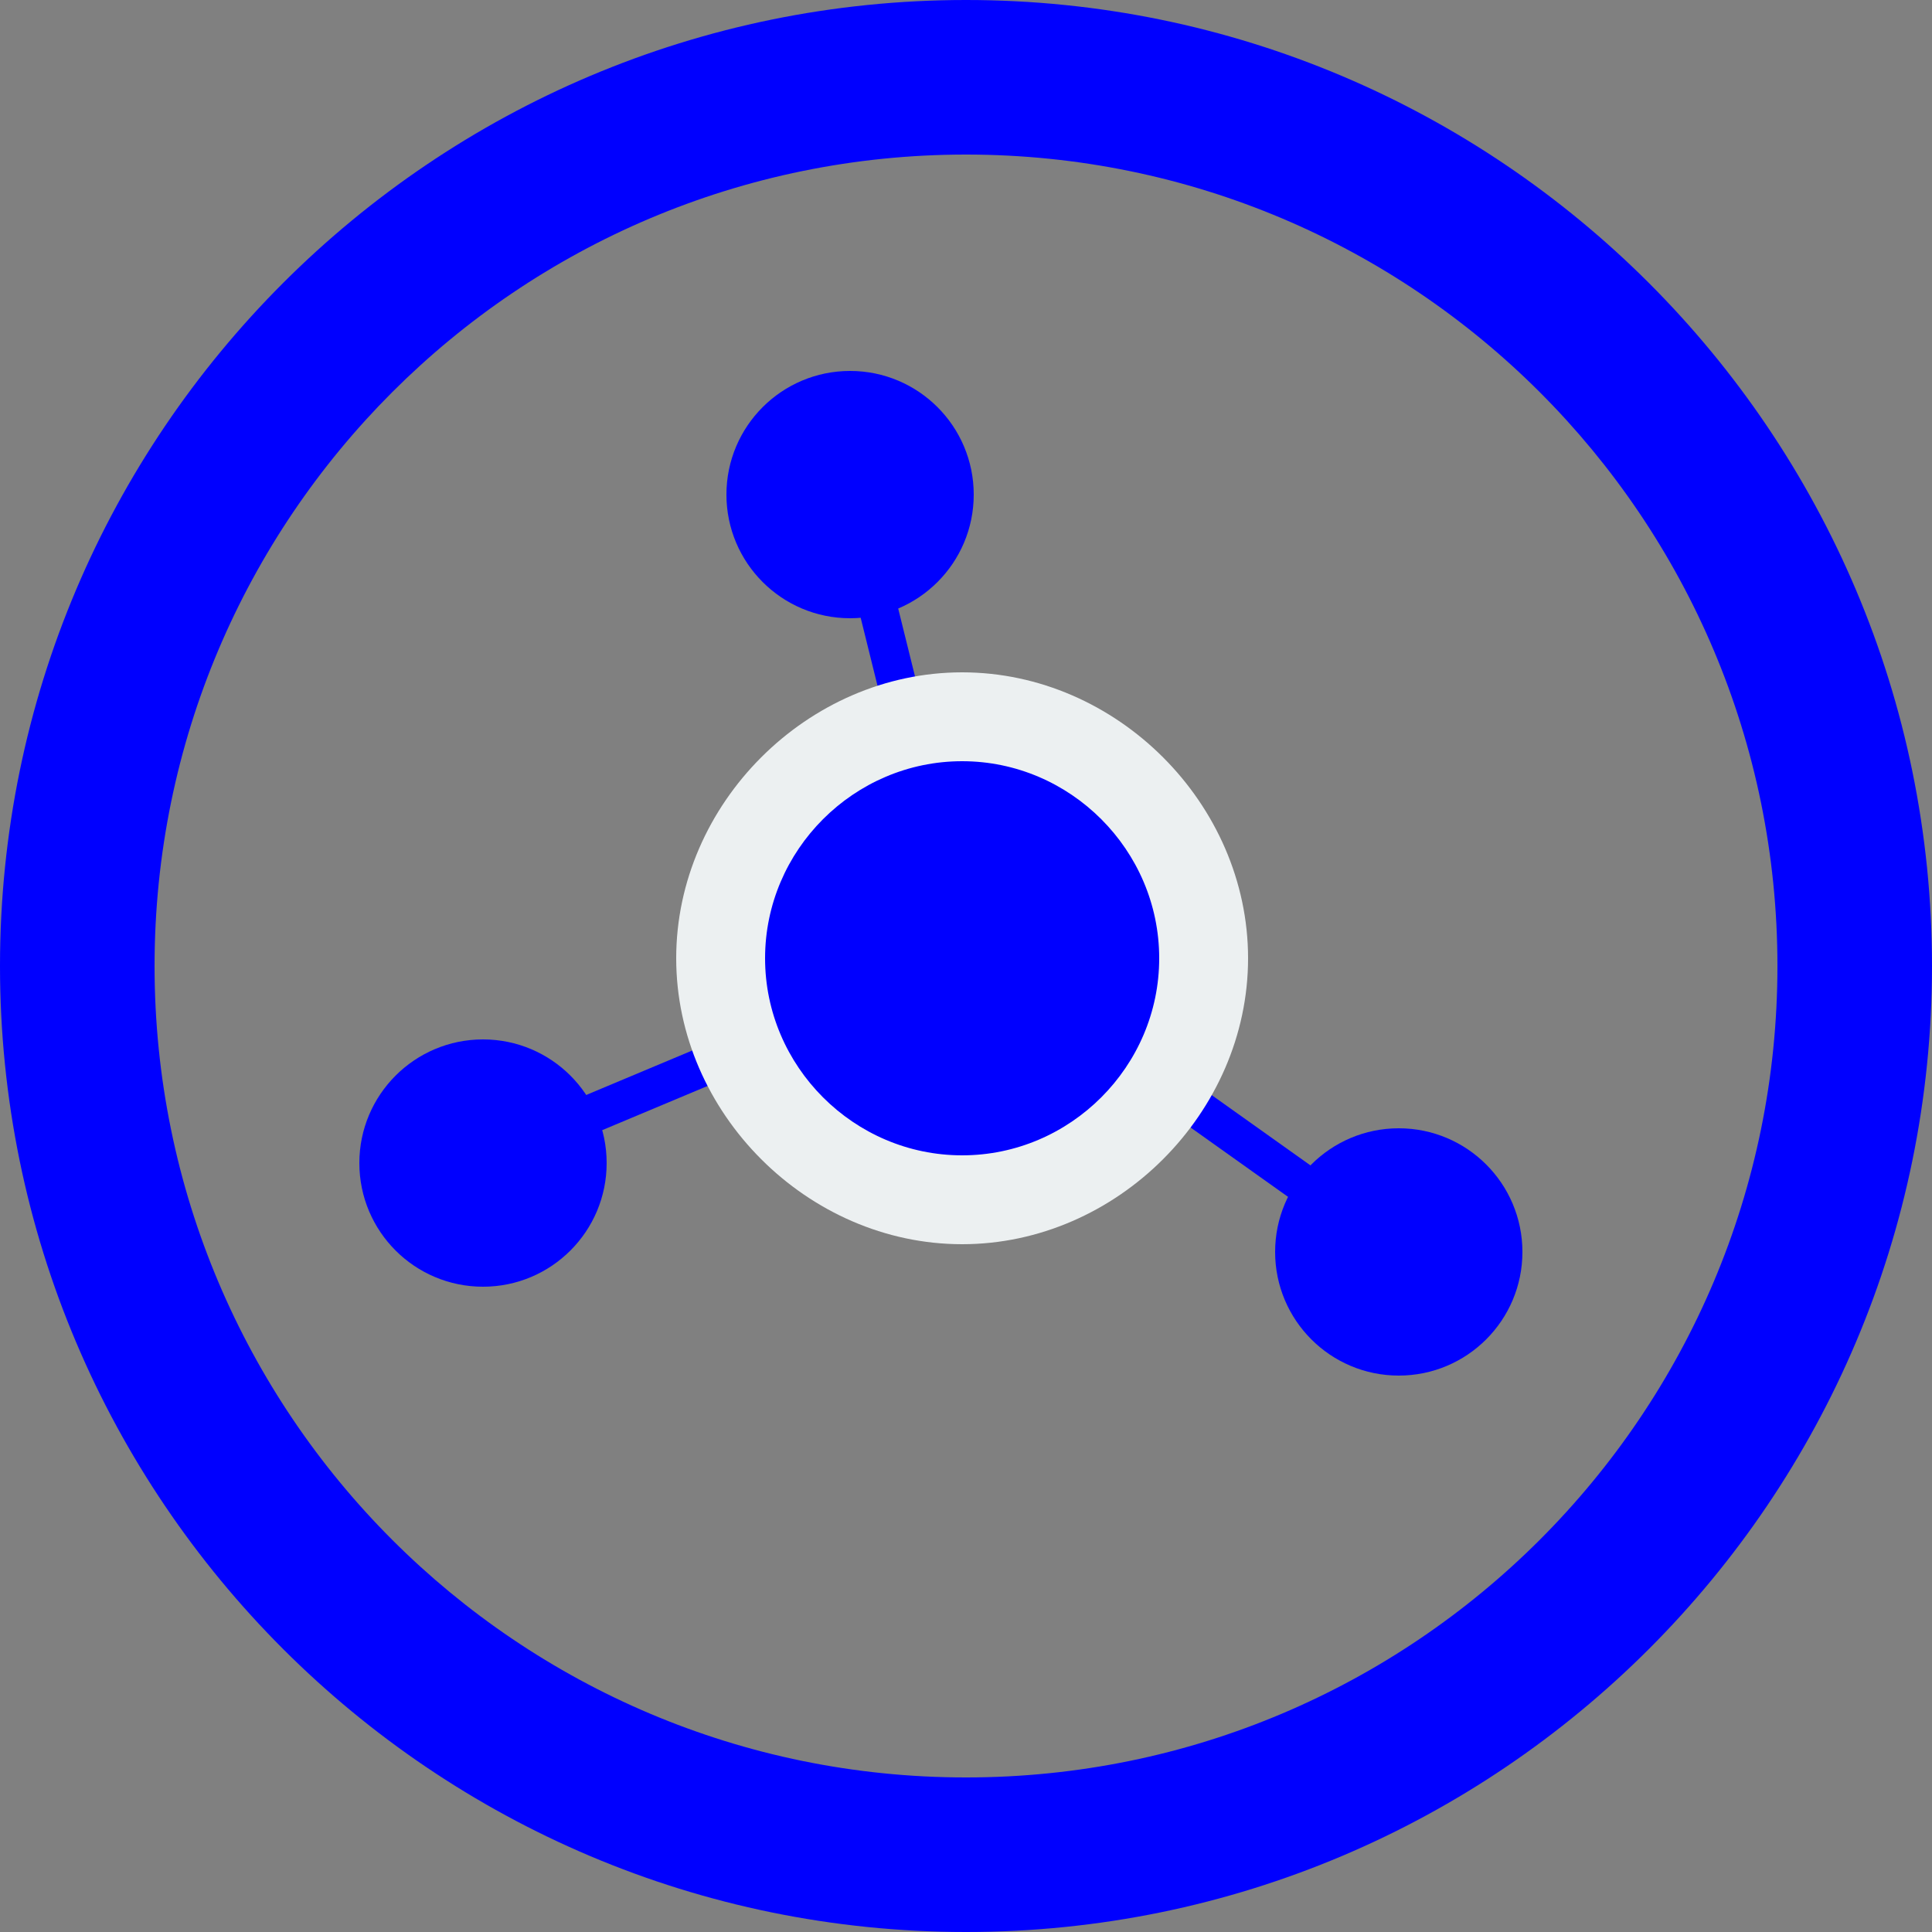 <?xml version="1.0" encoding="utf-8"?>
<!-- Generator: Adobe Illustrator 20.1.0, SVG Export Plug-In . SVG Version: 6.00 Build 0)  -->
<svg version="1.1" id="Layer_1" xmlns="http://www.w3.org/2000/svg" xmlns:xlink="http://www.w3.org/1999/xlink" x="0px" y="0px"
	 viewBox="0 0 50 50" style="enable-background:new 0 0 50 50;" xml:space="preserve">
<rect x="0" y="0" width="50" height="50" fill="#808080" stroke="none"/>
<style type="text/css">
	.st0{fill:#0000FF;}
	.st1{fill:none;stroke:#0000FF;stroke-miterlimit:10;}
	.st2{fill:#ECF0F1;}
</style>
<circle class="st0" cx="22" cy="12.8" r="3.2"/>
<circle class="st0" cx="12.5" cy="30.1" r="3.2"/>
<circle class="st0" cx="36.2" cy="32.4" r="3.2"/>
<line class="st1" x1="22" y1="12.8" x2="24.6" y2="23.3"/>
<line class="st1" x1="12.5" y1="30" x2="24.9" y2="24.8"/>
<line class="st1" x1="36.2" y1="32.4" x2="25.8" y2="25"/>
<g>
	<path class="st0" d="M25,4c11.6,0,21,9.4,21,21s-9.4,21-21,21S4,36.6,4,25S13.4,4,25,4 M25,0C11.2,0,0,11.2,0,25s11.2,25,25,25
		s25-11.2,25-25S38.8,0,25,0L25,0z"/>
</g>
<g>
	<g>
		<g>
			<circle class="st0" cx="24.9" cy="24.8" r="6.2"/>
			<path class="st2" d="M24.9,19.7c2.8,0,5.1,2.3,5.1,5.1s-2.3,5.1-5.1,5.1s-5.1-2.3-5.1-5.1S22.1,19.7,24.9,19.7 M24.9,17.4
				c-4,0-7.4,3.4-7.4,7.4s3.4,7.4,7.4,7.4s7.4-3.4,7.4-7.4S28.9,17.4,24.9,17.4L24.9,17.4z"/>
		</g>
	</g>
</g>
</svg>
